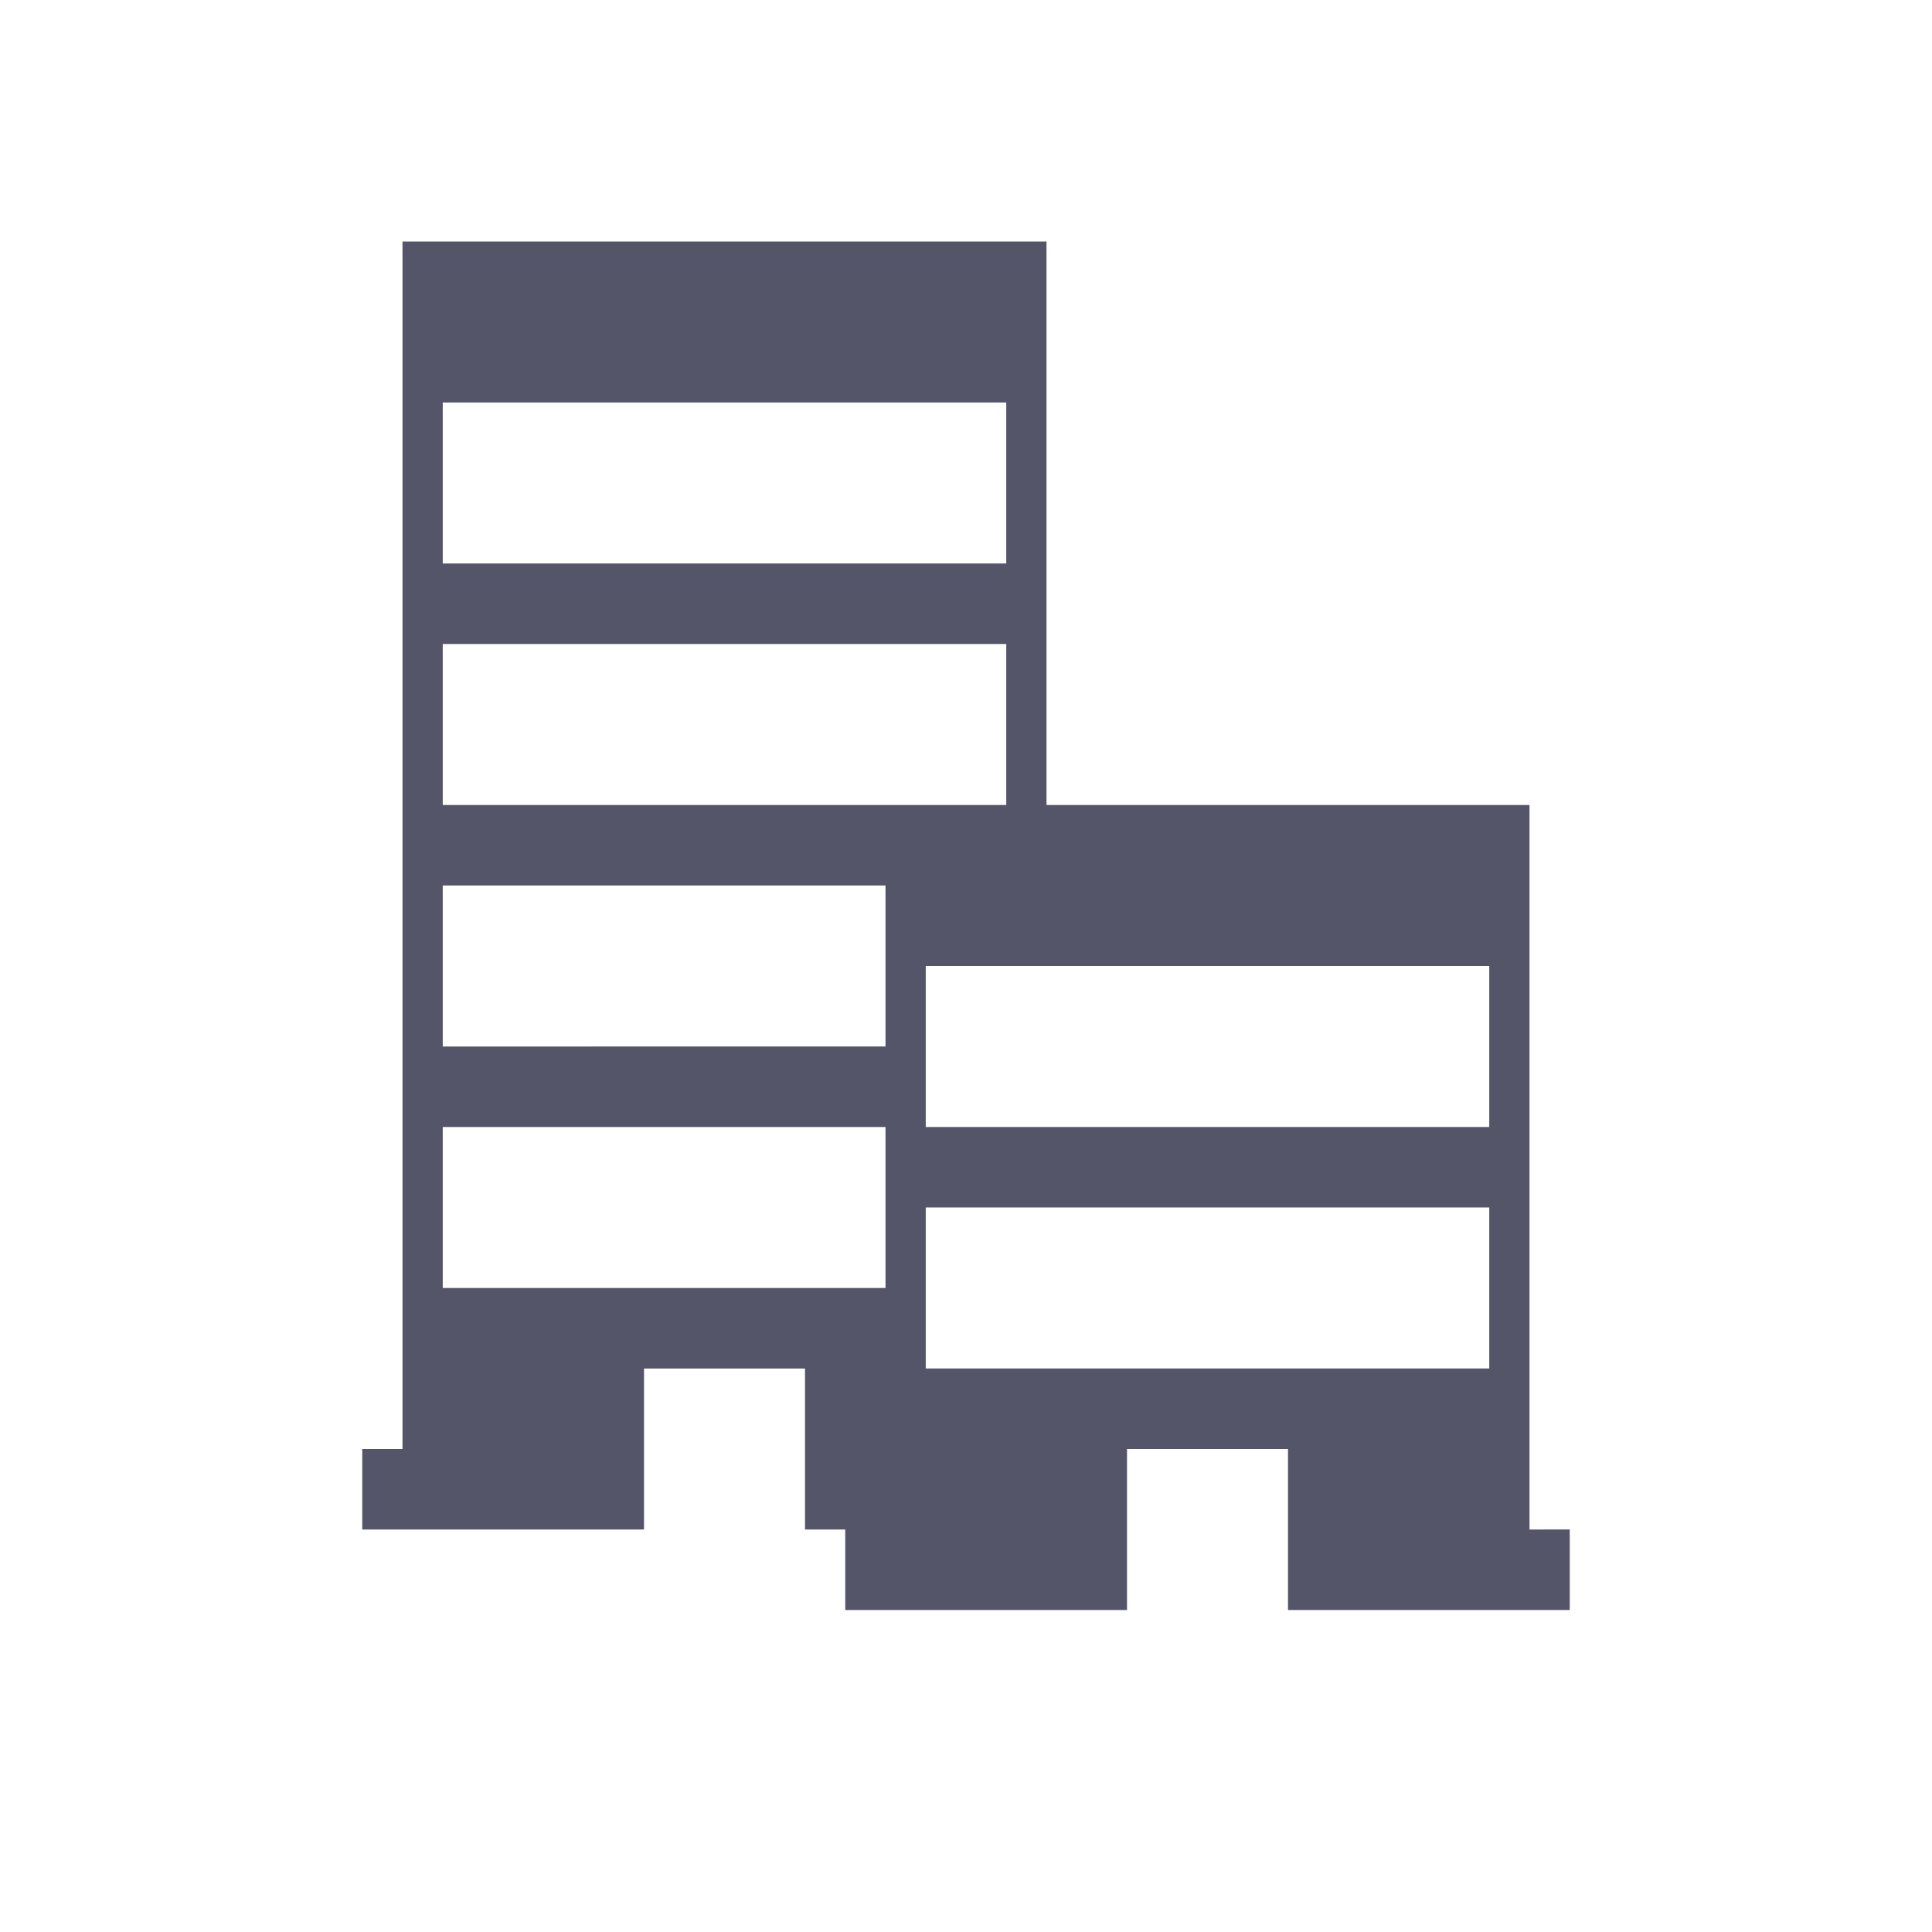 <?xml version="1.0" encoding="iso-8859-1"?>
<!-- Generator: Adobe Illustrator 20.1.0, SVG Export Plug-In . SVG Version: 6.00 Build 0)  -->
<svg version="1.1" xmlns="http://www.w3.org/2000/svg" xmlns:xlink="http://www.w3.org/1999/xlink" x="0px" y="0px"
	 viewBox="0 0 72 72" style="enable-background:new 0 0 72 72;" xml:space="preserve">
<g id="S_x5F_Indoor_x5F_Offices">
	<path style="fill:#555569;" d="M57,57V30H39V9H15v45h-1.5v3H15h9v-6h6v6h1.5v3H33h9v-6h6v6h9h1.5v-3H57z M16.5,15h21v6h-21V15z
		 M16.5,24h21v6H33H16.5V24z M16.5,33H33v6H16.5V33z M16.5,48v-6H33v6H16.5z M55.5,51h-21v-3v-3h21V51z M55.5,42h-21v-3v-3h21V42z"
		/>
	<rect style="opacity:0;fill:#FFFFFF;" width="72" height="72"/>
</g>
<g id="Layer_1">
</g>
</svg>
